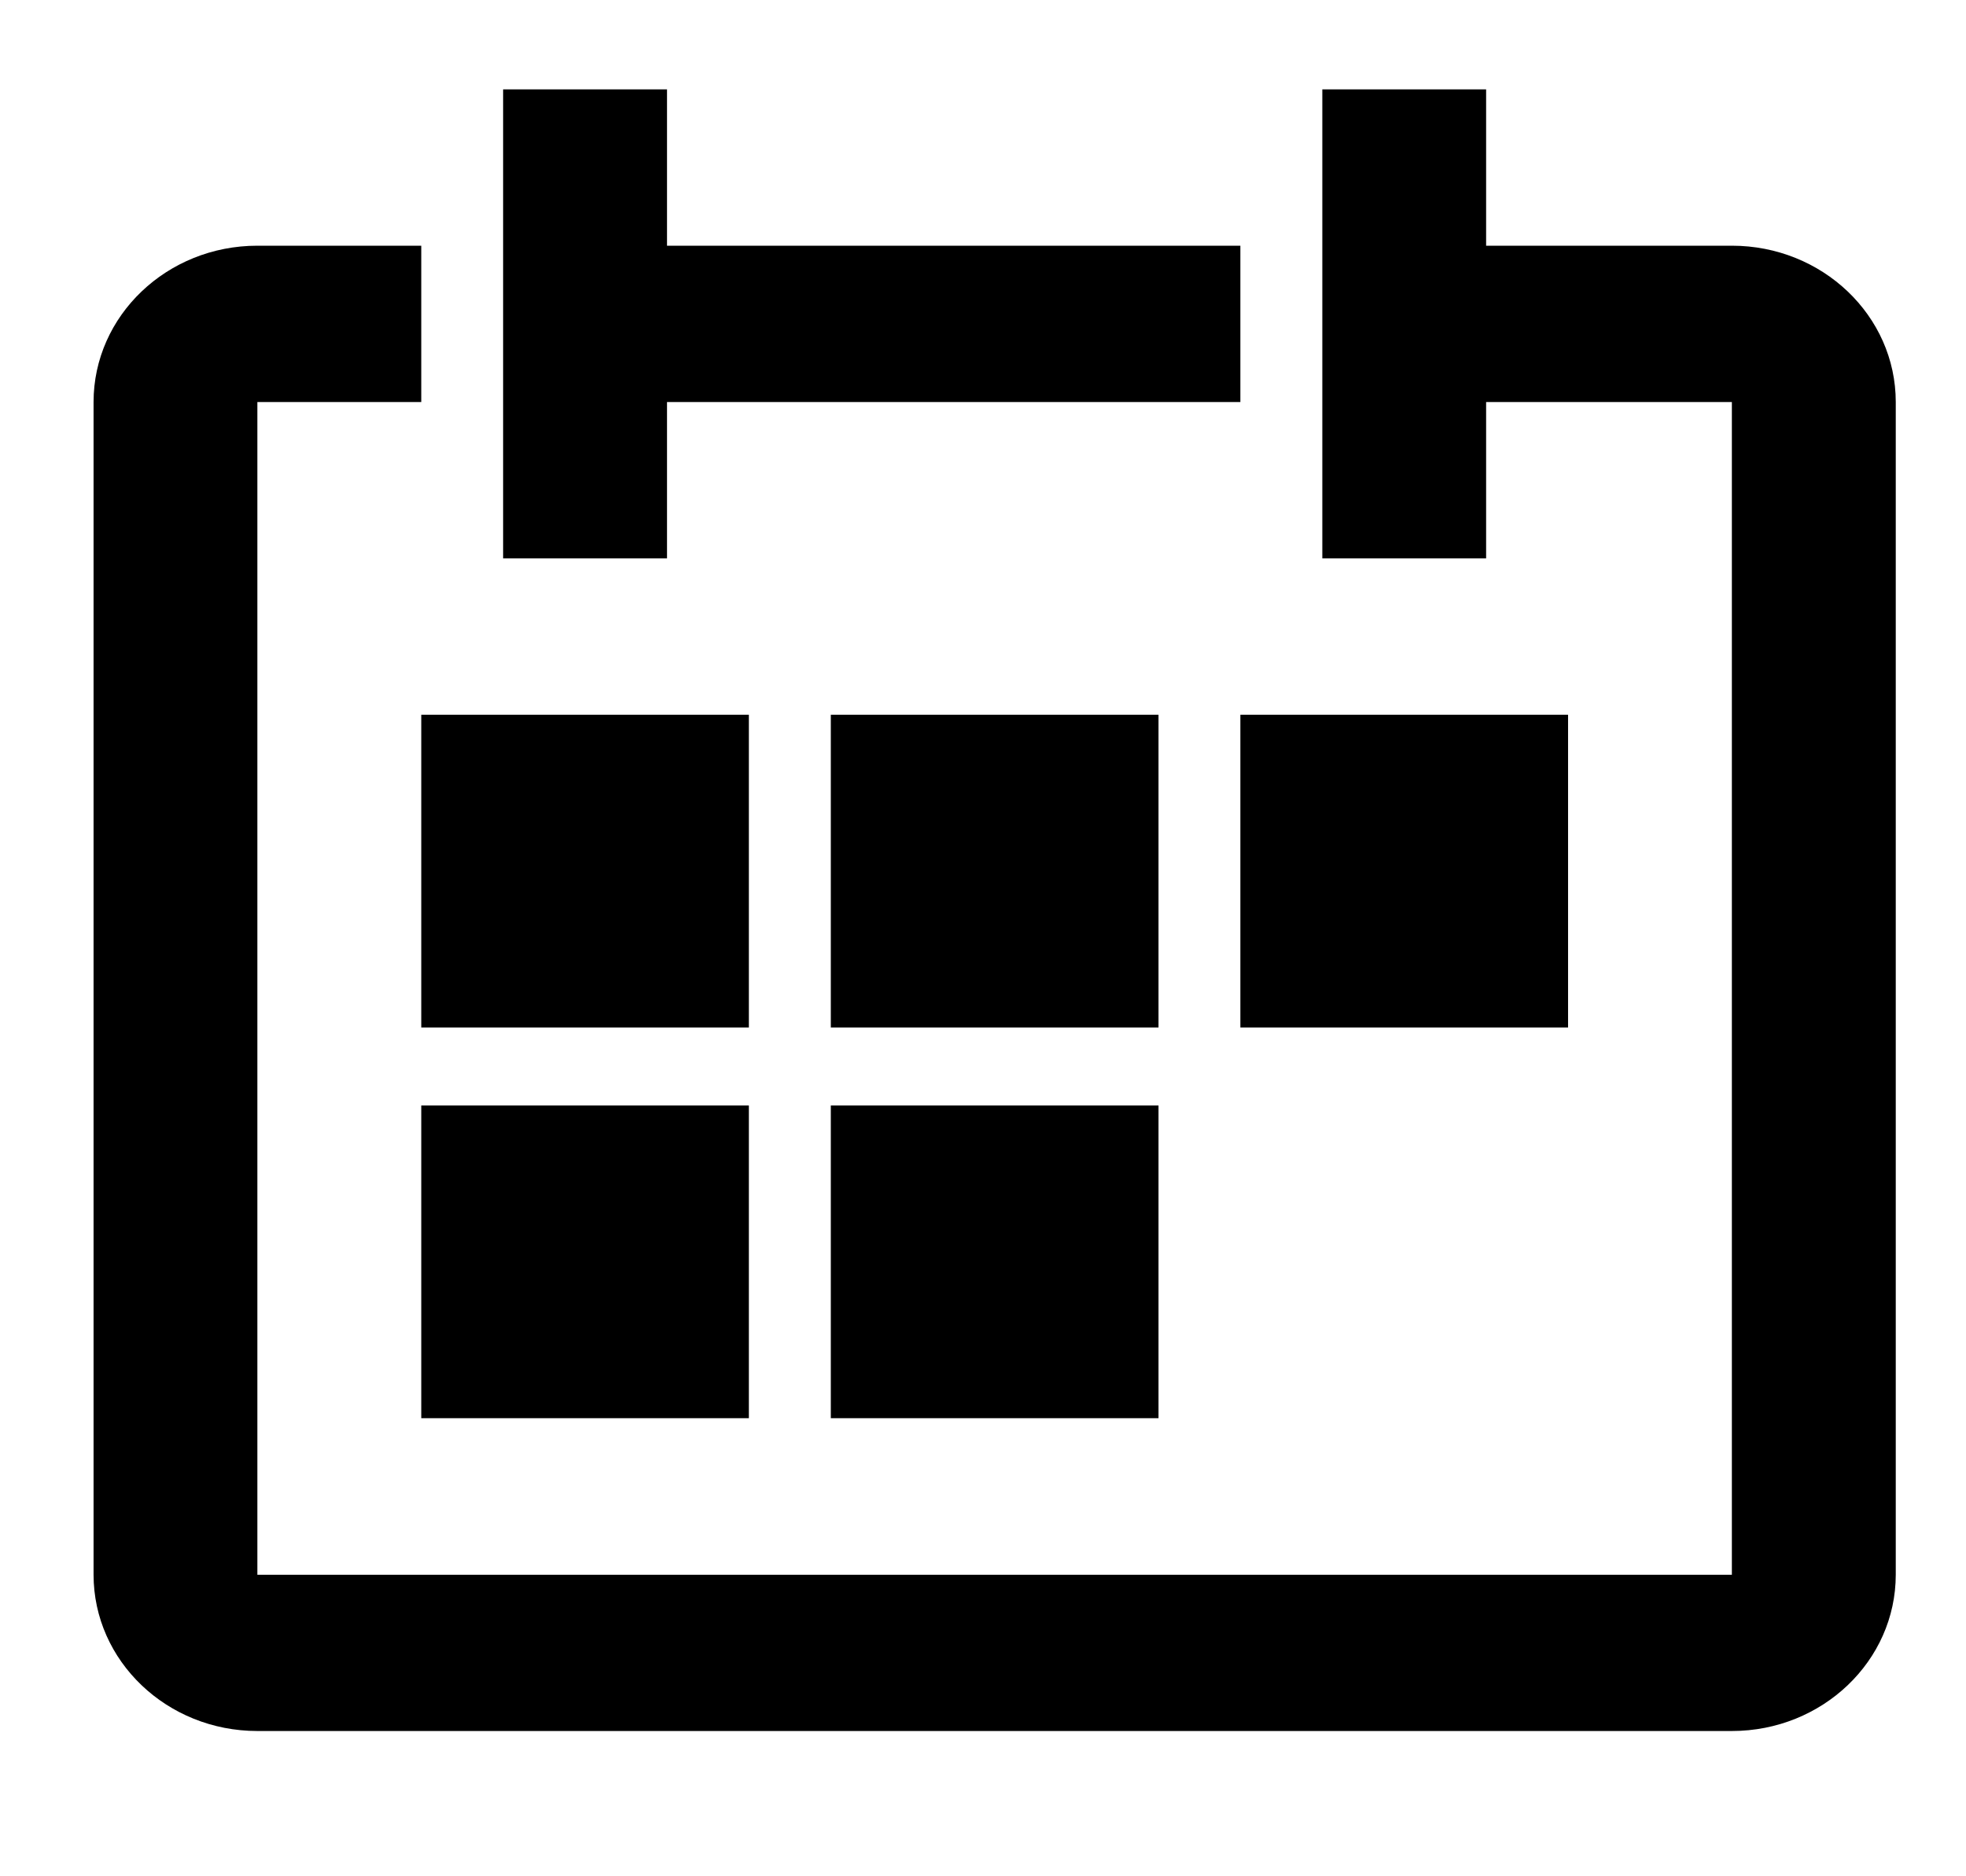 <svg xmlns="http://www.w3.org/2000/svg" width="22" height="21" viewBox="0 0 22 21">
  <path
    d="M16.63 1v1.75h2.75c1.012 0 1.834.783 1.834 1.75v13.124c0 .966-.822 1.75-1.834 1.75H2.88c-1.012 0-1.833-.784-1.833-1.75V4.5c0-.966.821-1.75 1.833-1.75h1.834V4.5H2.88v13.125h16.5V4.5h-2.75v1.75h-1.833V1h1.833zM8.38 12.373v3.5H4.714v-3.5H8.38zm4.584 0v3.5H9.297v-3.5h3.667zM8.38 8v3.5H4.714V8H8.38zm4.584 0v3.5H9.297V8h3.667zm4.583 0v3.5H13.88V8h3.667zM7.464 1v1.75h6.416V4.5H7.464v1.75H5.63V1h1.834z"
    fill="currentColor" fill-rule="nonzero" />
</svg>